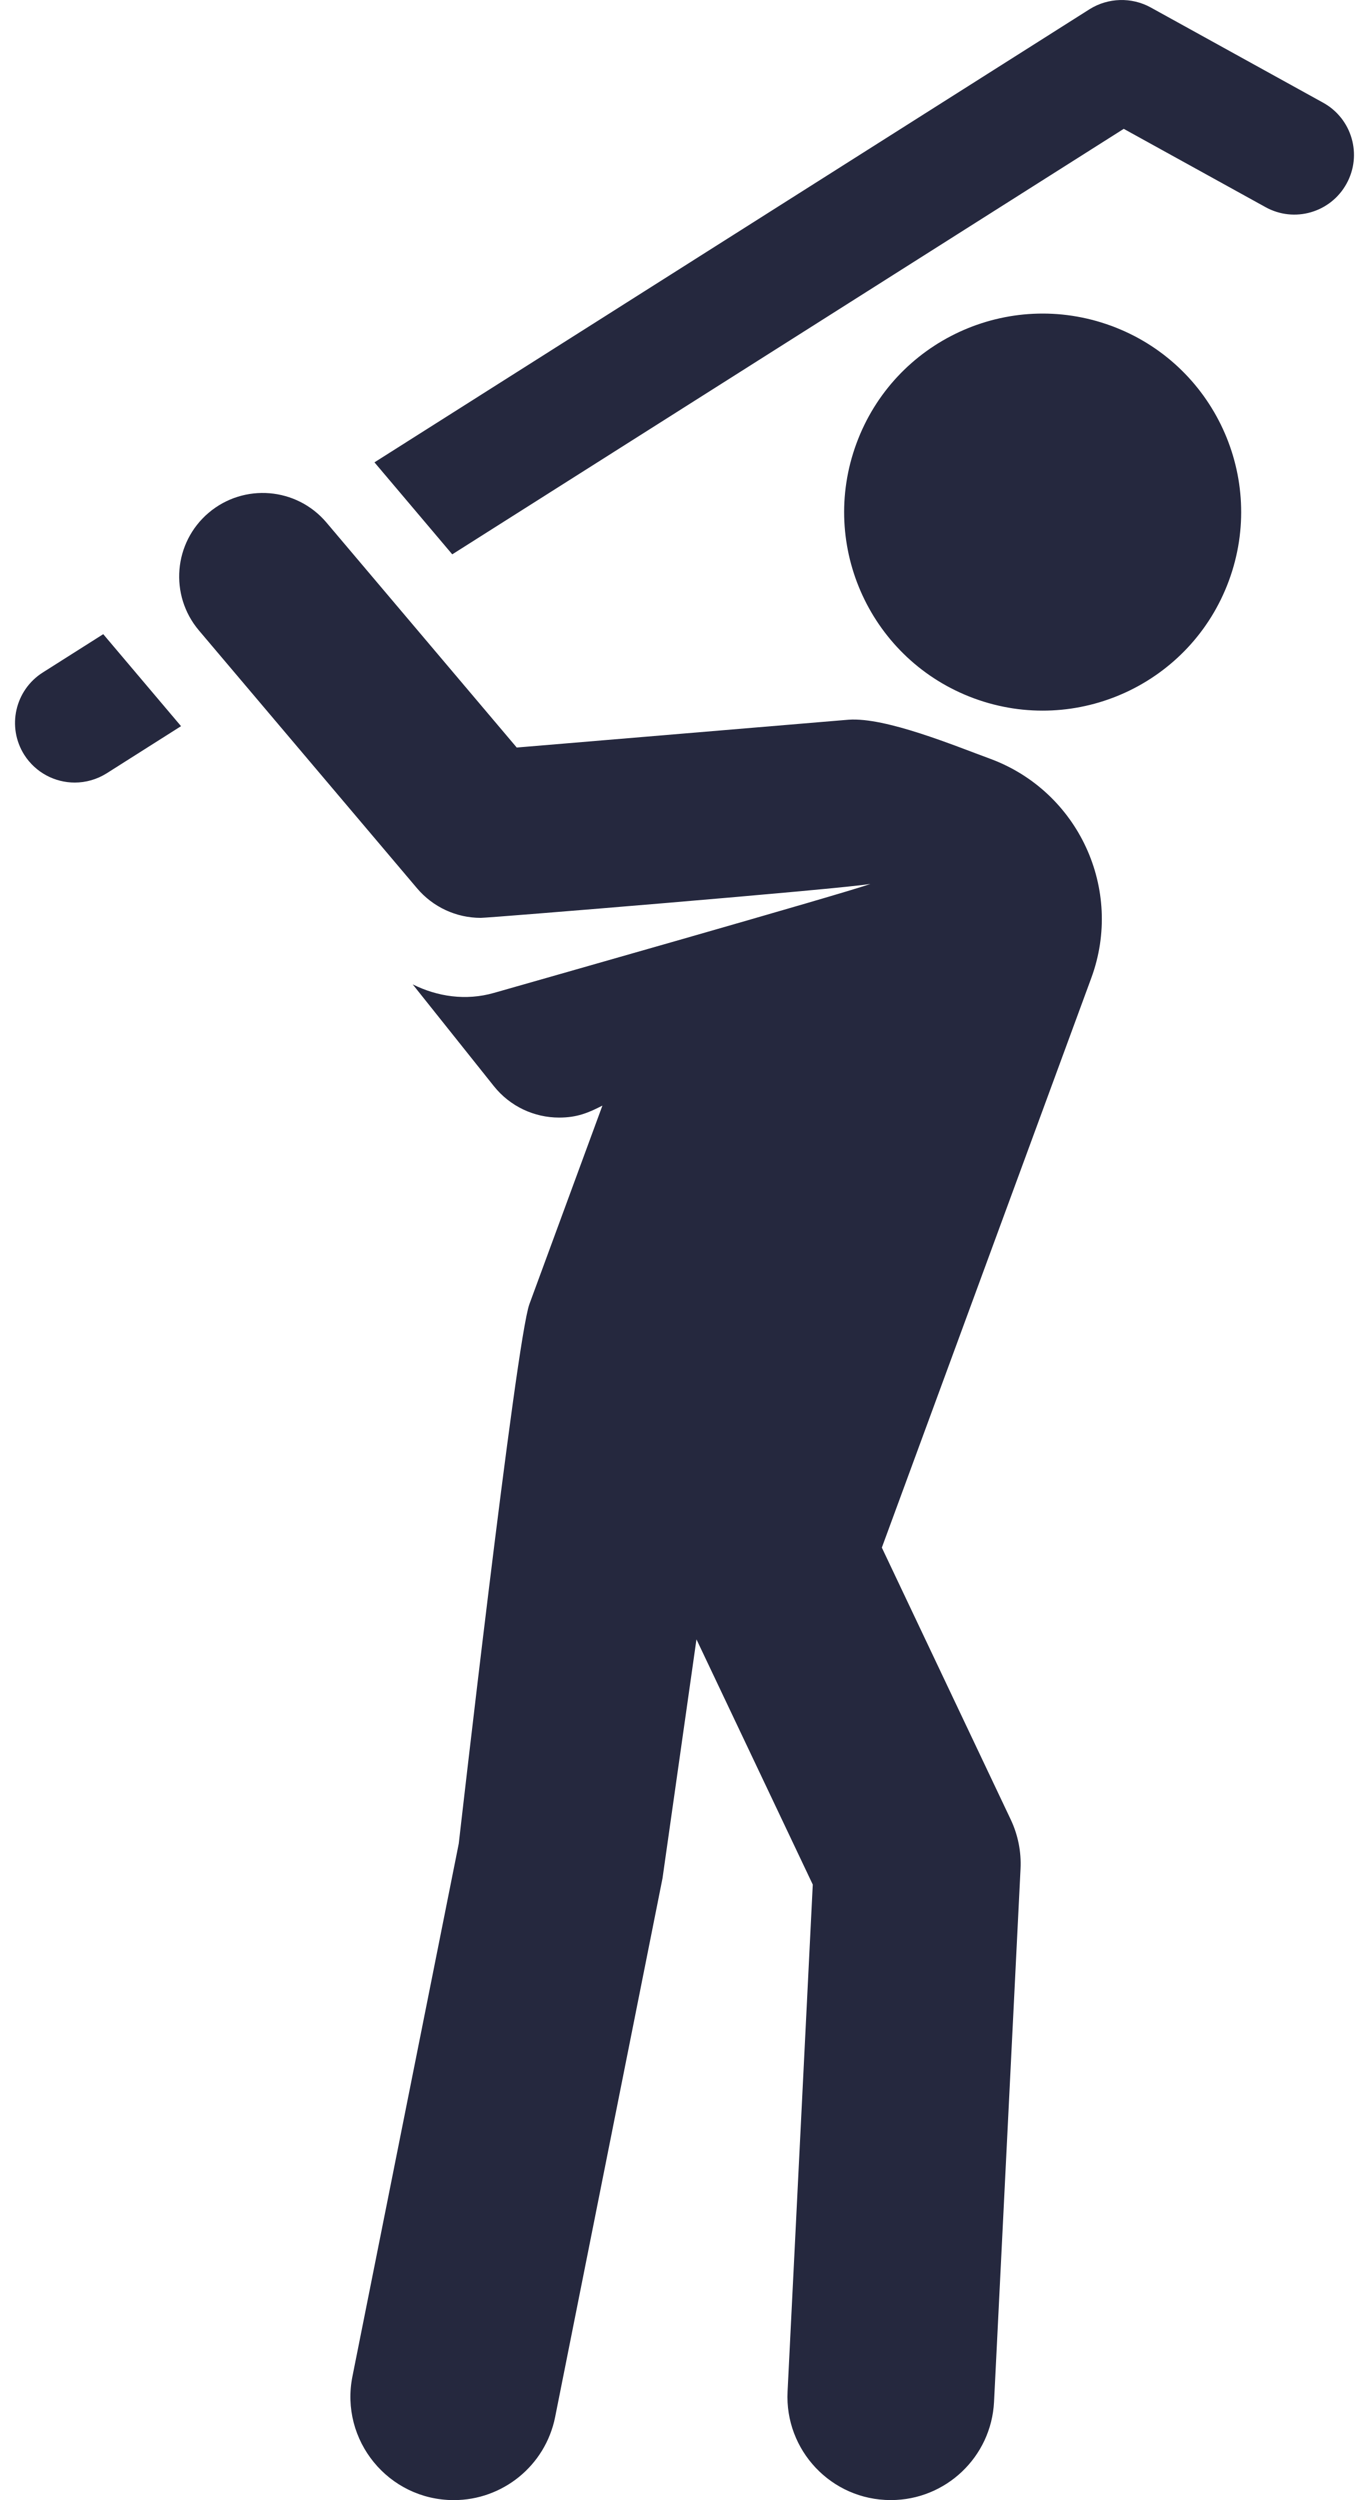 <svg width="46" height="84" viewBox="0 0 46 84" fill="none" xmlns="http://www.w3.org/2000/svg">
<path d="M33.262 25.49C32.101 25.066 29.766 24.091 28.513 24.181L17.363 25.116L10.969 17.556C9.966 16.372 8.198 16.227 7.014 17.226C5.831 18.228 5.683 19.997 6.684 21.182L14.013 29.845C14.549 30.478 15.332 30.839 16.154 30.839C16.453 30.839 28.328 29.866 29.248 29.697C28.606 29.949 17.271 33.166 16.601 33.359C15.648 33.632 14.692 33.483 13.867 33.073L16.592 36.49C17.14 37.178 17.954 37.549 18.788 37.549C19.382 37.549 19.765 37.393 20.242 37.146L17.789 43.815C17.337 45.046 15.415 61.941 15.415 61.941L11.842 79.845C11.414 81.988 13.049 84 15.251 84C16.875 84 18.324 82.857 18.654 81.205L22.261 63.108L23.402 55.08L27.31 63.319L26.463 80.354C26.364 82.317 27.925 83.999 29.933 83.999C31.774 83.999 33.308 82.555 33.401 80.698L34.291 62.792C34.32 62.221 34.206 61.649 33.961 61.132L29.631 51.997L36.668 32.861C37.764 29.884 36.239 26.585 33.262 25.49Z" fill="#25283E"/>
<path d="M1.437 22.595C0.502 23.188 0.224 24.425 0.815 25.361C1.199 25.963 1.849 26.293 2.511 26.293C2.879 26.293 3.25 26.192 3.583 25.983L6.083 24.398L3.469 21.307L1.437 22.595Z" fill="#25283E"/>
<path d="M44.458 3.45L38.657 0.246C38.018 -0.102 37.235 -0.079 36.615 0.307L12.582 15.534L15.196 18.625L37.759 4.329L42.522 6.959C43.491 7.497 44.711 7.143 45.245 6.172C45.78 5.205 45.429 3.985 44.458 3.45Z" fill="#25283E"/>
<path d="M37.338 10.947C33.876 9.676 30.046 11.447 28.776 14.904C27.504 18.361 29.275 22.192 32.731 23.465C36.188 24.736 40.02 22.966 41.293 19.508C42.565 16.052 40.795 12.219 37.338 10.947Z" fill="#25283E"/>
</svg>
